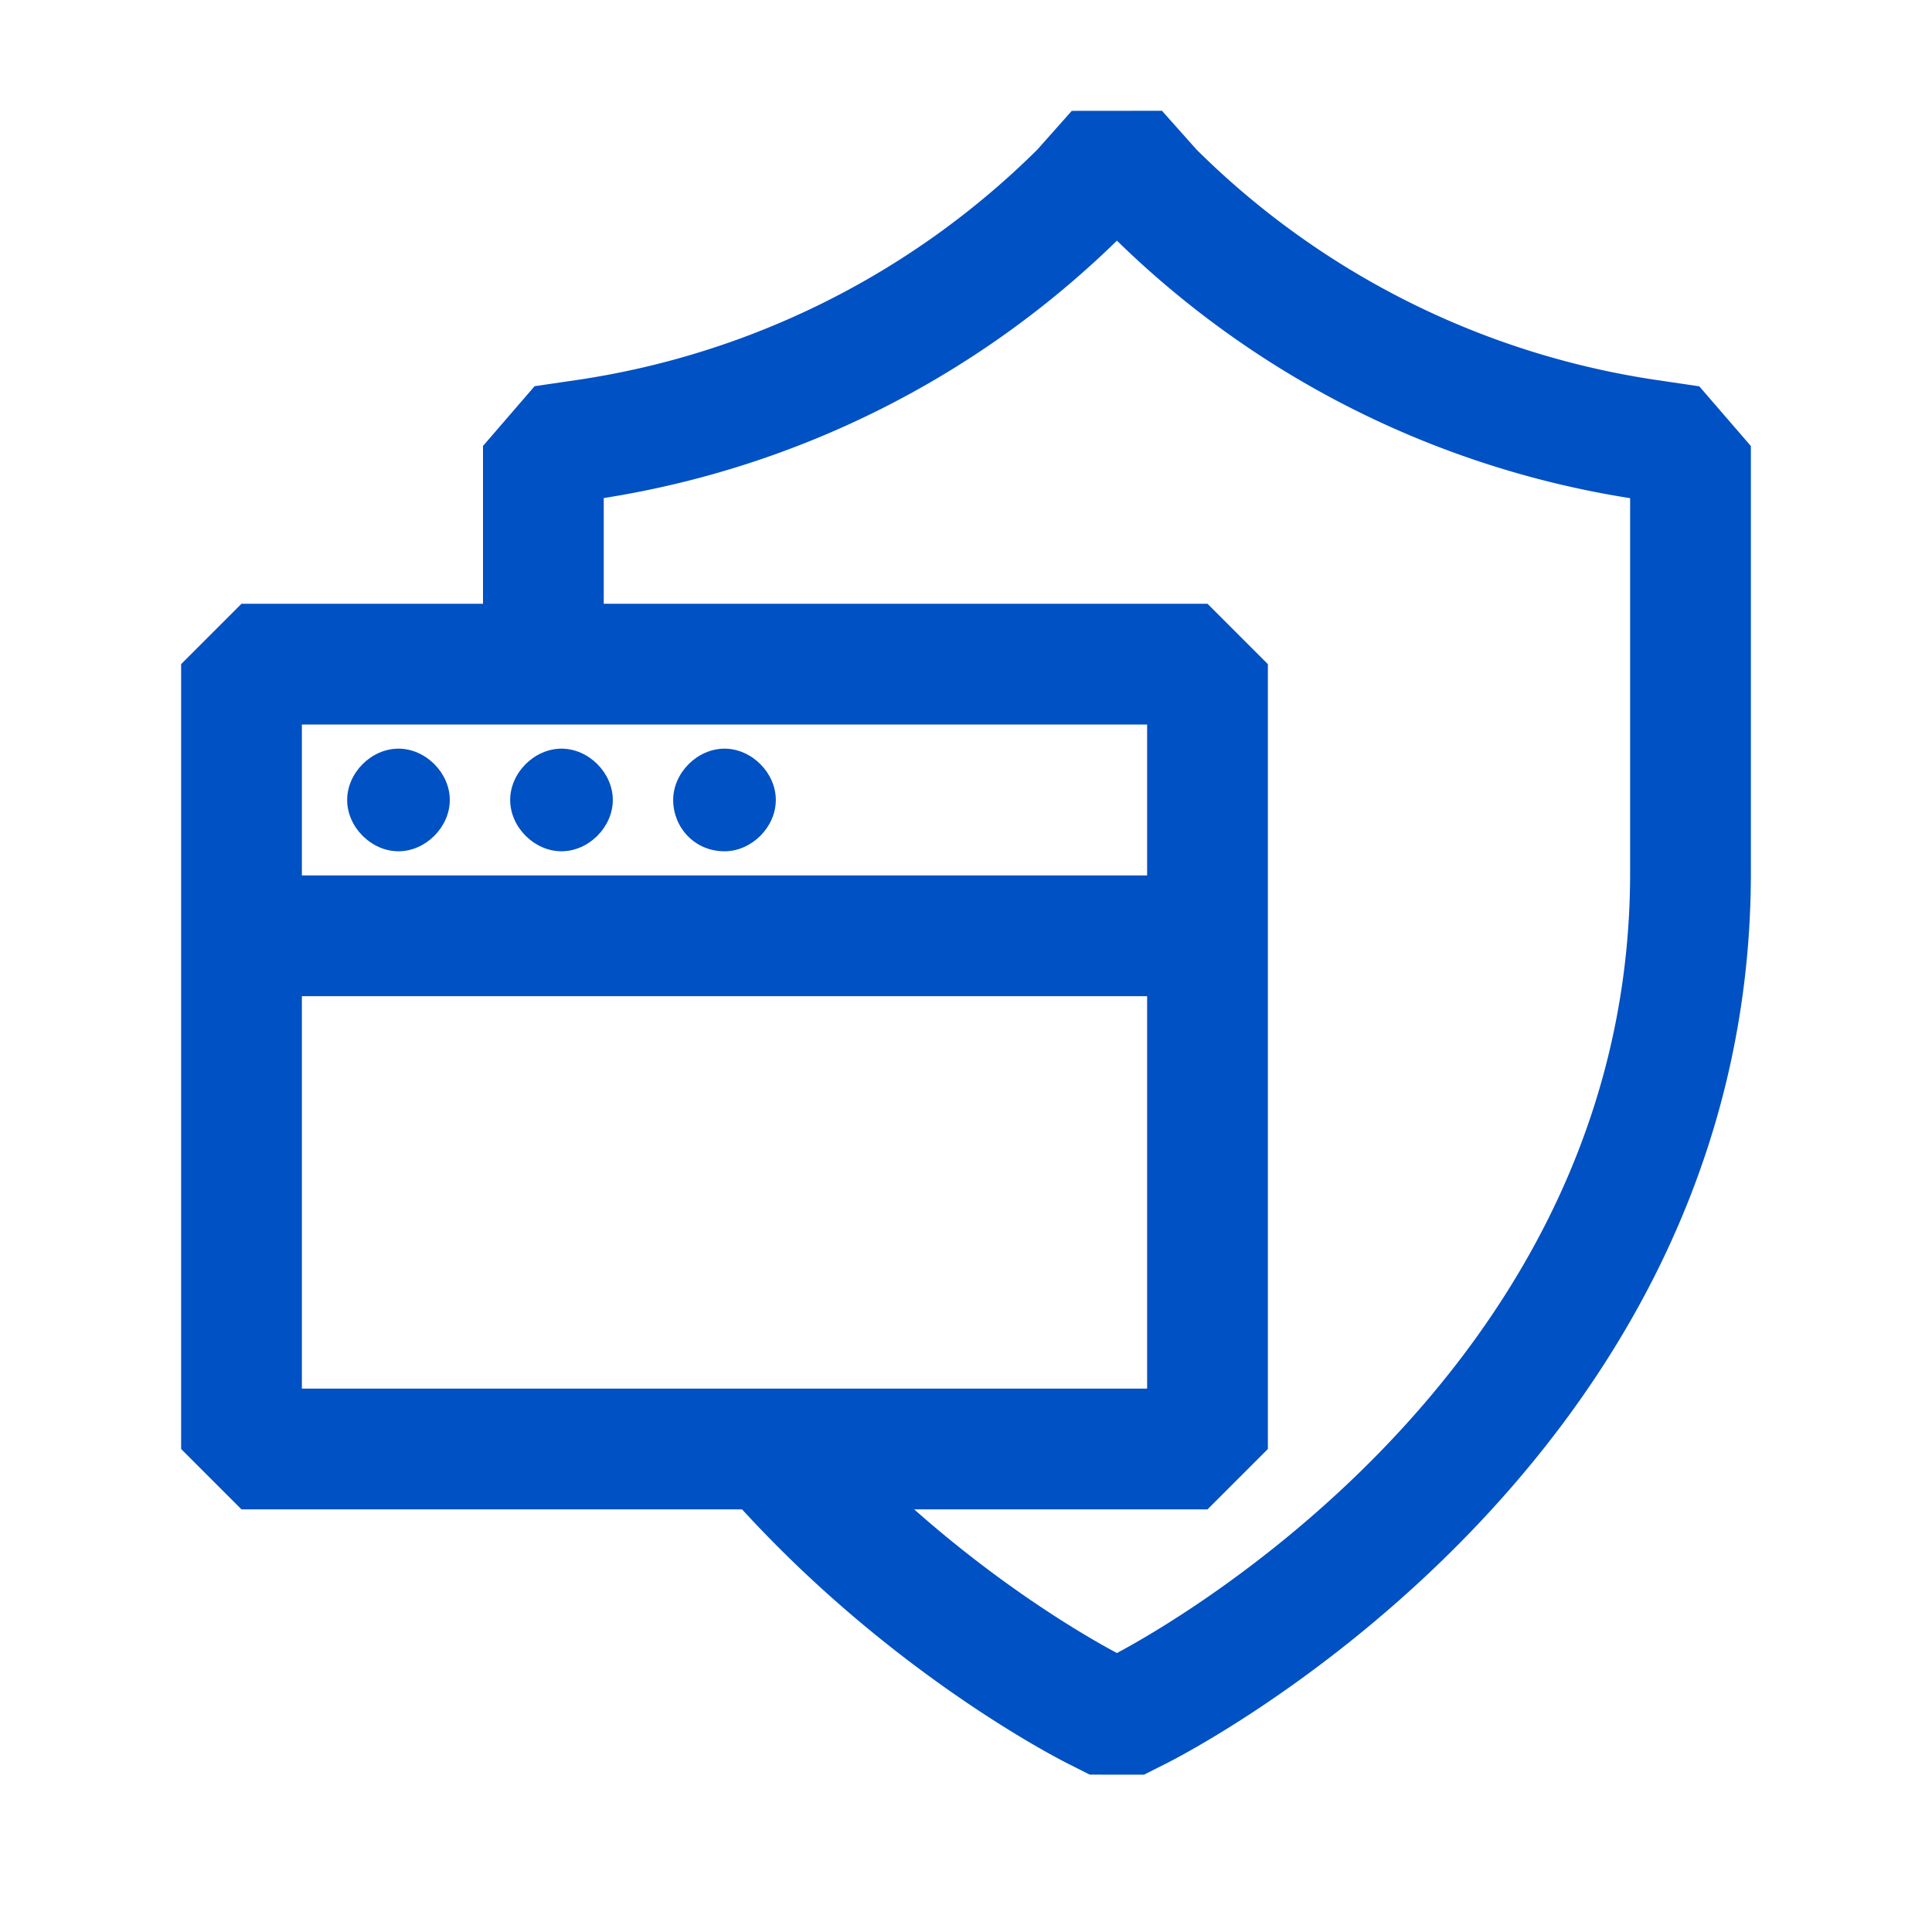 <svg fill="#0051c3" xmlns="http://www.w3.org/2000/svg" viewBox="0 0 48 48"><path d="M9.9 21.15c.675 0 1.275-.6 1.275-1.275 0-.675-.6-1.275-1.275-1.275-.675 0-1.275.6-1.275 1.275 0 .675.6 1.275 1.275 1.275ZM13.95 21.15c.675 0 1.275-.6 1.275-1.275 0-.675-.6-1.275-1.275-1.275-.675 0-1.275.6-1.275 1.275 0 .675.6 1.275 1.275 1.275ZM19.275 19.875c0 .675-.6 1.275-1.275 1.275-.75 0-1.275-.6-1.275-1.275 0-.675.6-1.275 1.275-1.275.675 0 1.275.6 1.275 1.275Z"/><path fill-rule="evenodd" clip-rule="evenodd" d="m26.628 2.754 2.24-.002.86.965a20.477 20.477 0 0 0 11.468 5.73l1.022.151 1.282 1.484v10.603c0 7.385-3.546 12.87-7.075 16.49-3.52 3.614-7.113 5.469-7.47 5.648l-.533.268-1.349-.001-.528-.267c-.366-.184-3.954-2.04-7.47-5.648a29.405 29.405 0 0 1-.638-.675H6L4.5 36V16.5L6 15h6v-3.92l1.282-1.485 1.022-.15a20.477 20.477 0 0 0 11.468-5.728l.856-.963ZM15 15h15l1.5 1.5V36L30 37.5h-7.287c2.35 2.08 4.466 3.266 5.037 3.569.69-.367 3.637-2.022 6.527-4.987 3.19-3.274 6.223-8.048 6.223-14.397v-9.308a23.477 23.477 0 0 1-12.75-6.398A23.478 23.478 0 0 1 15 12.374V15Zm13.5 19.5v-9.75h-21v9.75h21ZM7.5 18v3.75h21V18h-21Z"/></svg>
